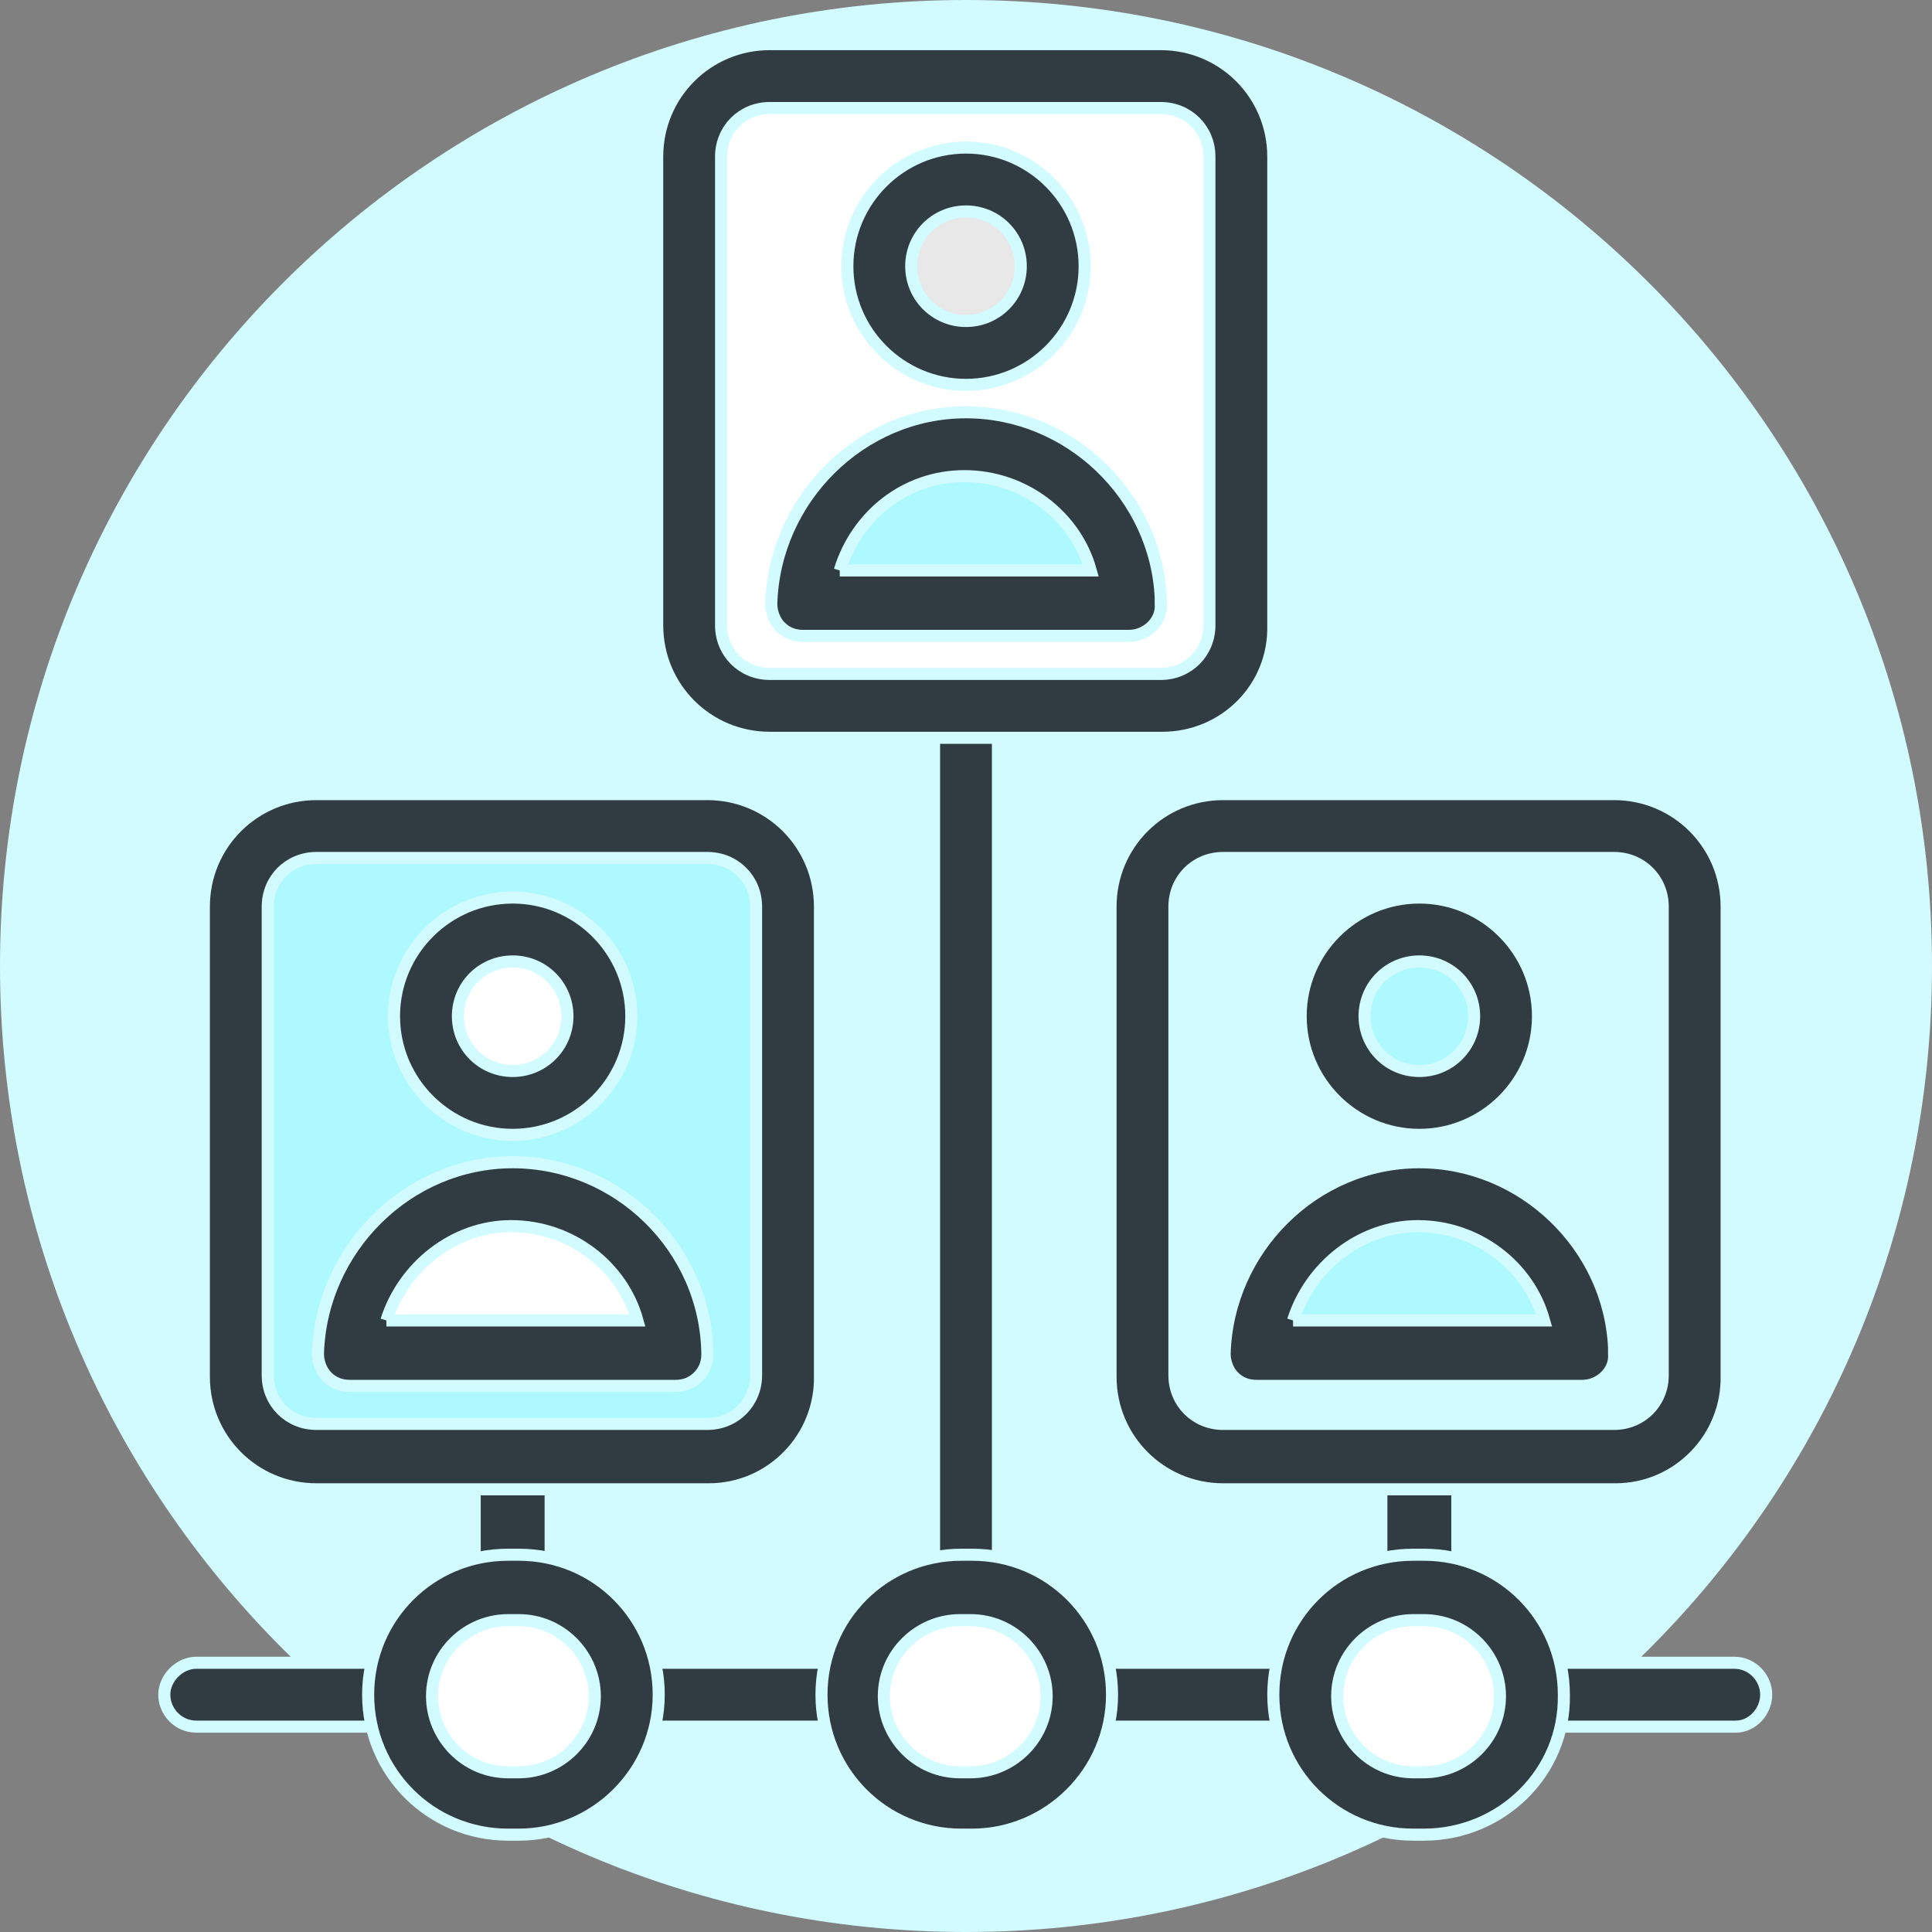 <?xml version="1.0" encoding="UTF-8"?>
<svg width="80px" height="80px" viewBox="0 0 80 80" version="1.1" xmlns="http://www.w3.org/2000/svg" xmlns:xlink="http://www.w3.org/1999/xlink">
    <rect x="0" y="0" width="80" height="80" fill="#808080" stroke="none"/>
    <!-- Generator: Sketch 55.2 (78181) - https://sketchapp.com -->
    <title>Open source software</title>
    <desc>Created with Sketch.</desc>
    <g id="Page-1" stroke="none" stroke-width="1" fill="none" fill-rule="evenodd">
        <g id="Home-Copy-6" transform="translate(-283, -977)">
            <g id="Open-source-software" transform="translate(283, 977)">
                <path d="M40,0 C62.091,0 80,17.909 80,40 C80,62.091 62.091,80 40,80 C17.909,80 0,62.091 0,40 C0,17.909 17.909,0 40,0" id="Fill-1" fill="#D2FBFF"></path>
                <path d="M21.228,68.724 C20.473,68.724 19.906,68.095 19.906,67.402 L19.906,60.284 C19.906,59.528 20.536,58.961 21.228,58.961 C21.984,58.961 22.551,59.591 22.551,60.284 L22.551,67.402 C22.551,68.158 21.984,68.724 21.228,68.724" id="Fill-3" fill="#313C42"></path>
                <path d="M18.394,71.496 L8.126,71.496 C7.37,71.496 6.803,70.866 6.803,70.173 C6.803,69.481 7.433,68.851 8.126,68.851 L18.331,68.851 C19.087,68.851 19.654,69.481 19.654,70.173 C19.654,70.866 19.087,71.496 18.394,71.496" id="Fill-5" stroke="#D2FBFF" stroke-width="0.5" fill="#313C42"></path>
                <path d="M12.913,60.283 C11.15,60.283 9.764,58.898 9.764,57.134 L9.764,37.354 C9.764,35.59 11.15,34.205 12.913,34.205 L29.543,34.205 C31.307,34.205 32.693,35.59 32.693,37.354 L32.693,57.134 C32.693,58.898 31.244,60.283 29.543,60.283 L12.913,60.283 Z" id="Fill-7" fill="#AEF8FF"></path>
                <path d="M13.102,35.527 C11.968,35.527 11.086,36.409 11.086,37.543 L11.086,56.945 C11.086,58.079 11.968,58.961 13.102,58.961 L29.291,58.961 C30.425,58.961 31.307,58.079 31.307,56.945 L31.307,37.543 C31.307,36.409 30.425,35.527 29.291,35.527 L13.102,35.527 Z M29.354,61.669 L13.102,61.669 C10.52,61.669 8.441,59.59 8.441,57.008 L8.441,37.543 C8.441,34.961 10.52,32.882 13.102,32.882 L29.291,32.882 C31.874,32.882 33.953,34.961 33.953,37.543 L33.953,56.945 C34.016,59.528 31.937,61.669 29.354,61.669 L29.354,61.669 Z" id="Fill-9" stroke="#D2FBFF" stroke-width="0.5" fill="#313C42"></path>
                <path d="M21.228,38.488 C23.211,38.488 24.819,40.096 24.819,42.079 C24.819,44.062 23.211,45.669 21.228,45.669 C19.245,45.669 17.638,44.062 17.638,42.079 C17.638,40.096 19.245,38.488 21.228,38.488" id="Fill-11" fill="#FFFFFF"></path>
                <path d="M21.228,39.811 C19.969,39.811 18.961,40.819 18.961,42.079 C18.961,43.339 19.969,44.347 21.228,44.347 C22.488,44.347 23.496,43.339 23.496,42.079 C23.496,40.819 22.488,39.811 21.228,39.811 M21.228,46.992 C18.52,46.992 16.315,44.788 16.315,42.079 C16.315,39.37 18.52,37.165 21.228,37.165 C23.937,37.165 26.142,39.37 26.142,42.079 C26.142,44.788 23.937,46.992 21.228,46.992" id="Fill-13" stroke="#D2FBFF" stroke-width="0.5" fill="#313C42"></path>
                <path d="M27.968,56.063 C27.905,52.409 24.882,49.449 21.228,49.449 C17.575,49.449 14.551,52.409 14.488,56.063 L27.968,56.063 Z" id="Fill-15" fill="#FFFFFF"></path>
                <path d="M16,54.677 L26.394,54.677 C25.764,52.409 23.622,50.772 21.165,50.772 C18.772,50.772 16.693,52.473 16,54.677 M27.968,57.386 L14.488,57.386 C14.11,57.386 13.795,57.26 13.543,57.008 C13.291,56.756 13.165,56.378 13.165,56.063 C13.291,51.717 16.882,48.126 21.228,48.126 C25.575,48.126 29.228,51.654 29.291,56.063 C29.291,56.441 29.165,56.756 28.913,57.008 C28.661,57.26 28.346,57.386 27.968,57.386" id="Fill-17" stroke="#D2FBFF" stroke-width="0.5" fill="#313C42"></path>
                <path d="M58.772,68.724 C58.016,68.724 57.449,68.095 57.449,67.402 L57.449,60.284 C57.449,59.528 58.079,58.961 58.772,58.961 C59.465,58.961 60.095,59.591 60.095,60.284 L60.095,67.402 C60.095,68.158 59.527,68.724 58.772,68.724" id="Fill-19" fill="#313C42"></path>
                <path d="M37.165,71.496 L24.063,71.496 C23.307,71.496 22.74,70.866 22.74,70.173 C22.74,69.481 23.37,68.851 24.063,68.851 L37.102,68.851 C37.858,68.851 38.425,69.481 38.425,70.173 C38.425,70.866 37.858,71.496 37.165,71.496" id="Fill-21" stroke="#D2FBFF" stroke-width="0.5" fill="#313C42"></path>
                <path d="M55.937,71.496 L42.835,71.496 C42.079,71.496 41.512,70.866 41.512,70.173 C41.512,69.481 42.142,68.851 42.835,68.851 L55.874,68.851 C56.63,68.851 57.197,69.481 57.197,70.173 C57.197,70.866 56.63,71.496 55.937,71.496" id="Fill-23" stroke="#D2FBFF" stroke-width="0.5" fill="#313C42"></path>
                <path d="M71.874,71.496 L61.606,71.496 C60.85,71.496 60.284,70.866 60.284,70.173 C60.284,69.481 60.914,68.851 61.606,68.851 L71.811,68.851 C72.567,68.851 73.134,69.481 73.134,70.173 C73.134,70.866 72.567,71.496 71.874,71.496" id="Fill-25" stroke="#D2FBFF" stroke-width="0.5" fill="#313C42"></path>
                <path d="M50.646,35.527 C49.511,35.527 48.63,36.409 48.63,37.543 L48.63,56.945 C48.63,58.079 49.511,58.961 50.646,58.961 L66.834,58.961 C67.969,58.961 68.85,58.079 68.85,56.945 L68.85,37.543 C68.85,36.409 67.969,35.527 66.834,35.527 L50.646,35.527 Z M66.898,61.669 L50.646,61.669 C48.063,61.669 45.985,59.59 45.985,57.008 L45.985,37.543 C45.985,34.961 48.063,32.882 50.646,32.882 L66.834,32.882 C69.418,32.882 71.496,34.961 71.496,37.543 L71.496,56.945 C71.559,59.528 69.48,61.669 66.898,61.669 L66.898,61.669 Z" id="Fill-29" stroke="#D2FBFF" stroke-width="0.5" fill="#313C42"></path>
                <path d="M58.772,38.488 C60.755,38.488 62.362,40.096 62.362,42.079 C62.362,44.062 60.755,45.669 58.772,45.669 C56.789,45.669 55.181,44.062 55.181,42.079 C55.181,40.096 56.789,38.488 58.772,38.488" id="Fill-31" fill="#AEF8FF"></path>
                <path d="M58.772,39.811 C57.512,39.811 56.504,40.819 56.504,42.079 C56.504,43.339 57.512,44.347 58.772,44.347 C60.031,44.347 61.04,43.339 61.04,42.079 C61.04,40.819 60.031,39.811 58.772,39.811 M58.772,46.992 C56.063,46.992 53.858,44.788 53.858,42.079 C53.858,39.37 56.063,37.165 58.772,37.165 C61.48,37.165 63.685,39.37 63.685,42.079 C63.685,44.788 61.48,46.992 58.772,46.992" id="Fill-33" stroke="#D2FBFF" stroke-width="0.5" fill="#313C42"></path>
                <path d="M52.031,56.063 C52.095,52.409 55.118,49.449 58.771,49.449 C62.425,49.449 65.449,52.409 65.512,56.063 L52.031,56.063 Z" id="Fill-35" fill="#AEF8FF"></path>
                <path d="M53.543,54.677 L63.937,54.677 C63.307,52.409 61.165,50.772 58.709,50.772 C56.315,50.772 54.236,52.473 53.543,54.677 M65.512,57.386 L65.512,57.386 L52.031,57.386 C51.654,57.386 51.339,57.26 51.087,57.008 C50.835,56.756 50.709,56.378 50.709,56.063 C50.835,51.717 54.425,48.126 58.772,48.126 C63.055,48.126 66.646,51.591 66.835,55.811 L66.835,56.063 C66.898,56.756 66.268,57.386 65.512,57.386" id="Fill-37" stroke="#D2FBFF" stroke-width="0.5" fill="#313C42"></path>
                <path d="M40,68.724 C39.244,68.724 38.677,68.095 38.677,67.402 L38.677,29.228 C38.677,28.473 39.307,27.906 40,27.906 C40.693,27.906 41.323,28.535 41.323,29.228 L41.323,67.402 C41.323,68.158 40.756,68.724 40,68.724" id="Fill-39" stroke="#D2FBFF" stroke-width="0.5" fill="#313C42"></path>
                <path d="M31.685,29.228 L48.315,29.228 C50.079,29.228 51.464,27.842 51.464,26.079 L51.464,6.299 C51.464,4.535 50.079,3.15 48.315,3.15 L31.685,3.15 C29.921,3.15 28.535,4.535 28.535,6.299 L28.535,26.079 C28.535,27.842 29.984,29.228 31.685,29.228" id="Fill-41" fill="#FFFFFF"></path>
                <path d="M31.874,4.473 C30.74,4.473 29.858,5.354 29.858,6.488 L29.858,25.89 C29.858,27.024 30.74,27.906 31.874,27.906 L48.063,27.906 C49.197,27.906 50.079,27.024 50.079,25.89 L50.079,6.488 C50.079,5.354 49.197,4.473 48.063,4.473 L31.874,4.473 Z M48.126,30.551 L31.874,30.551 C29.291,30.551 27.213,28.473 27.213,25.89 L27.213,6.488 C27.213,3.906 29.291,1.827 31.874,1.827 L48.063,1.827 C50.646,1.827 52.724,3.906 52.724,6.488 L52.724,25.89 C52.787,28.473 50.709,30.551 48.126,30.551 L48.126,30.551 Z" id="Fill-43" stroke="#D2FBFF" stroke-width="0.5" fill="#313C42"></path>
                <path d="M40,7.37 C41.983,7.37 43.591,8.978 43.591,10.961 C43.591,12.944 41.983,14.551 40,14.551 C38.017,14.551 36.409,12.944 36.409,10.961 C36.409,8.978 38.017,7.37 40,7.37" id="Fill-45" fill="#E8E8E8"></path>
                <path d="M40,8.756 C38.74,8.756 37.732,9.764 37.732,11.024 C37.732,12.283 38.74,13.291 40,13.291 C41.26,13.291 42.268,12.283 42.268,11.024 C42.268,9.764 41.26,8.756 40,8.756 M40,15.937 C37.291,15.937 35.087,13.732 35.087,11.024 C35.087,8.315 37.291,6.11 40,6.11 C42.709,6.11 44.913,8.315 44.913,11.024 C44.913,13.732 42.709,15.937 40,15.937" id="Fill-47" stroke="#D2FBFF" stroke-width="0.5" fill="#313C42"></path>
                <path d="M33.26,25.008 C33.323,21.354 36.346,18.394 40,18.394 C43.653,18.394 46.677,21.354 46.74,25.008 L33.26,25.008 Z" id="Fill-49" fill="#AEF8FF"></path>
                <path d="M34.772,23.622 L45.165,23.622 C44.536,21.354 42.394,19.717 39.937,19.717 C37.48,19.717 35.465,21.354 34.772,23.622 M46.74,26.331 L46.74,26.331 L33.26,26.331 C32.882,26.331 32.567,26.205 32.315,25.953 C32.063,25.701 31.937,25.323 31.937,25.008 C32.063,20.661 35.654,17.071 40,17.071 C44.284,17.071 47.874,20.535 48.063,24.756 L48.063,25.008 C48.126,25.701 47.496,26.331 46.74,26.331" id="Fill-51" stroke="#D2FBFF" stroke-width="0.5" fill="#313C42"></path>
                <path d="M63.433,70.173 L63.433,70.173 C63.433,67.717 61.417,65.701 58.96,65.701 L58.52,65.701 C56.063,65.701 54.047,67.717 54.047,70.173 C54.047,72.63 56.063,74.646 58.52,74.646 L58.96,74.646 C61.48,74.646 63.433,72.63 63.433,70.173" id="Fill-53" fill="#FFFFFF"></path>
                <path d="M58.52,67.087 C56.819,67.087 55.37,68.472 55.37,70.237 C55.37,71.937 56.756,73.386 58.52,73.386 L58.96,73.386 C60.661,73.386 62.11,72 62.11,70.237 C62.11,68.536 60.725,67.087 58.96,67.087 L58.52,67.087 Z M58.96,75.969 L58.52,75.969 C55.307,75.969 52.725,73.386 52.725,70.173 C52.725,66.961 55.307,64.378 58.52,64.378 L58.96,64.378 C62.173,64.378 64.756,66.961 64.756,70.173 C64.819,73.386 62.173,75.969 58.96,75.969 L58.96,75.969 Z" id="Fill-55" stroke="#D2FBFF" stroke-width="0.5" fill="#313C42"></path>
                <path d="M44.662,70.173 L44.662,70.173 C44.662,67.717 42.646,65.701 40.189,65.701 L39.748,65.701 C37.292,65.701 35.276,67.717 35.276,70.173 C35.276,72.63 37.292,74.646 39.748,74.646 L40.189,74.646 C42.708,74.646 44.662,72.63 44.662,70.173" id="Fill-57" fill="#FFFFFF"></path>
                <path d="M39.748,67.087 C38.047,67.087 36.598,68.472 36.598,70.237 C36.598,71.937 37.984,73.386 39.748,73.386 L40.189,73.386 C41.89,73.386 43.339,72 43.339,70.237 C43.339,68.536 41.953,67.087 40.189,67.087 L39.748,67.087 Z M40.252,75.969 L39.811,75.969 C36.598,75.969 34.016,73.386 34.016,70.173 C34.016,66.961 36.598,64.378 39.811,64.378 L40.252,64.378 C43.465,64.378 46.047,66.961 46.047,70.173 C46.047,73.386 43.402,75.969 40.252,75.969 L40.252,75.969 Z" id="Fill-59" stroke="#D2FBFF" stroke-width="0.5" fill="#313C42"></path>
                <path d="M25.89,70.173 L25.89,70.173 C25.89,67.717 23.874,65.701 21.417,65.701 L20.976,65.701 C18.52,65.701 16.504,67.717 16.504,70.173 C16.504,72.63 18.52,74.646 20.976,74.646 L21.417,74.646 C23.937,74.646 25.89,72.63 25.89,70.173" id="Fill-61" fill="#FFFFFF"></path>
                <path d="M21.039,67.087 C19.339,67.087 17.89,68.472 17.89,70.237 C17.89,71.937 19.276,73.386 21.039,73.386 L21.48,73.386 C23.181,73.386 24.63,72 24.63,70.237 C24.63,68.536 23.244,67.087 21.48,67.087 L21.039,67.087 Z M21.48,75.969 L21.039,75.969 C17.827,75.969 15.244,73.386 15.244,70.173 C15.244,66.961 17.827,64.378 21.039,64.378 L21.48,64.378 C24.693,64.378 27.276,66.961 27.276,70.173 C27.276,73.386 24.63,75.969 21.48,75.969 L21.48,75.969 Z" id="Fill-63" stroke="#D2FBFF" stroke-width="0.5" fill="#313C42"></path>
            </g>
        </g>
    </g>
</svg>
